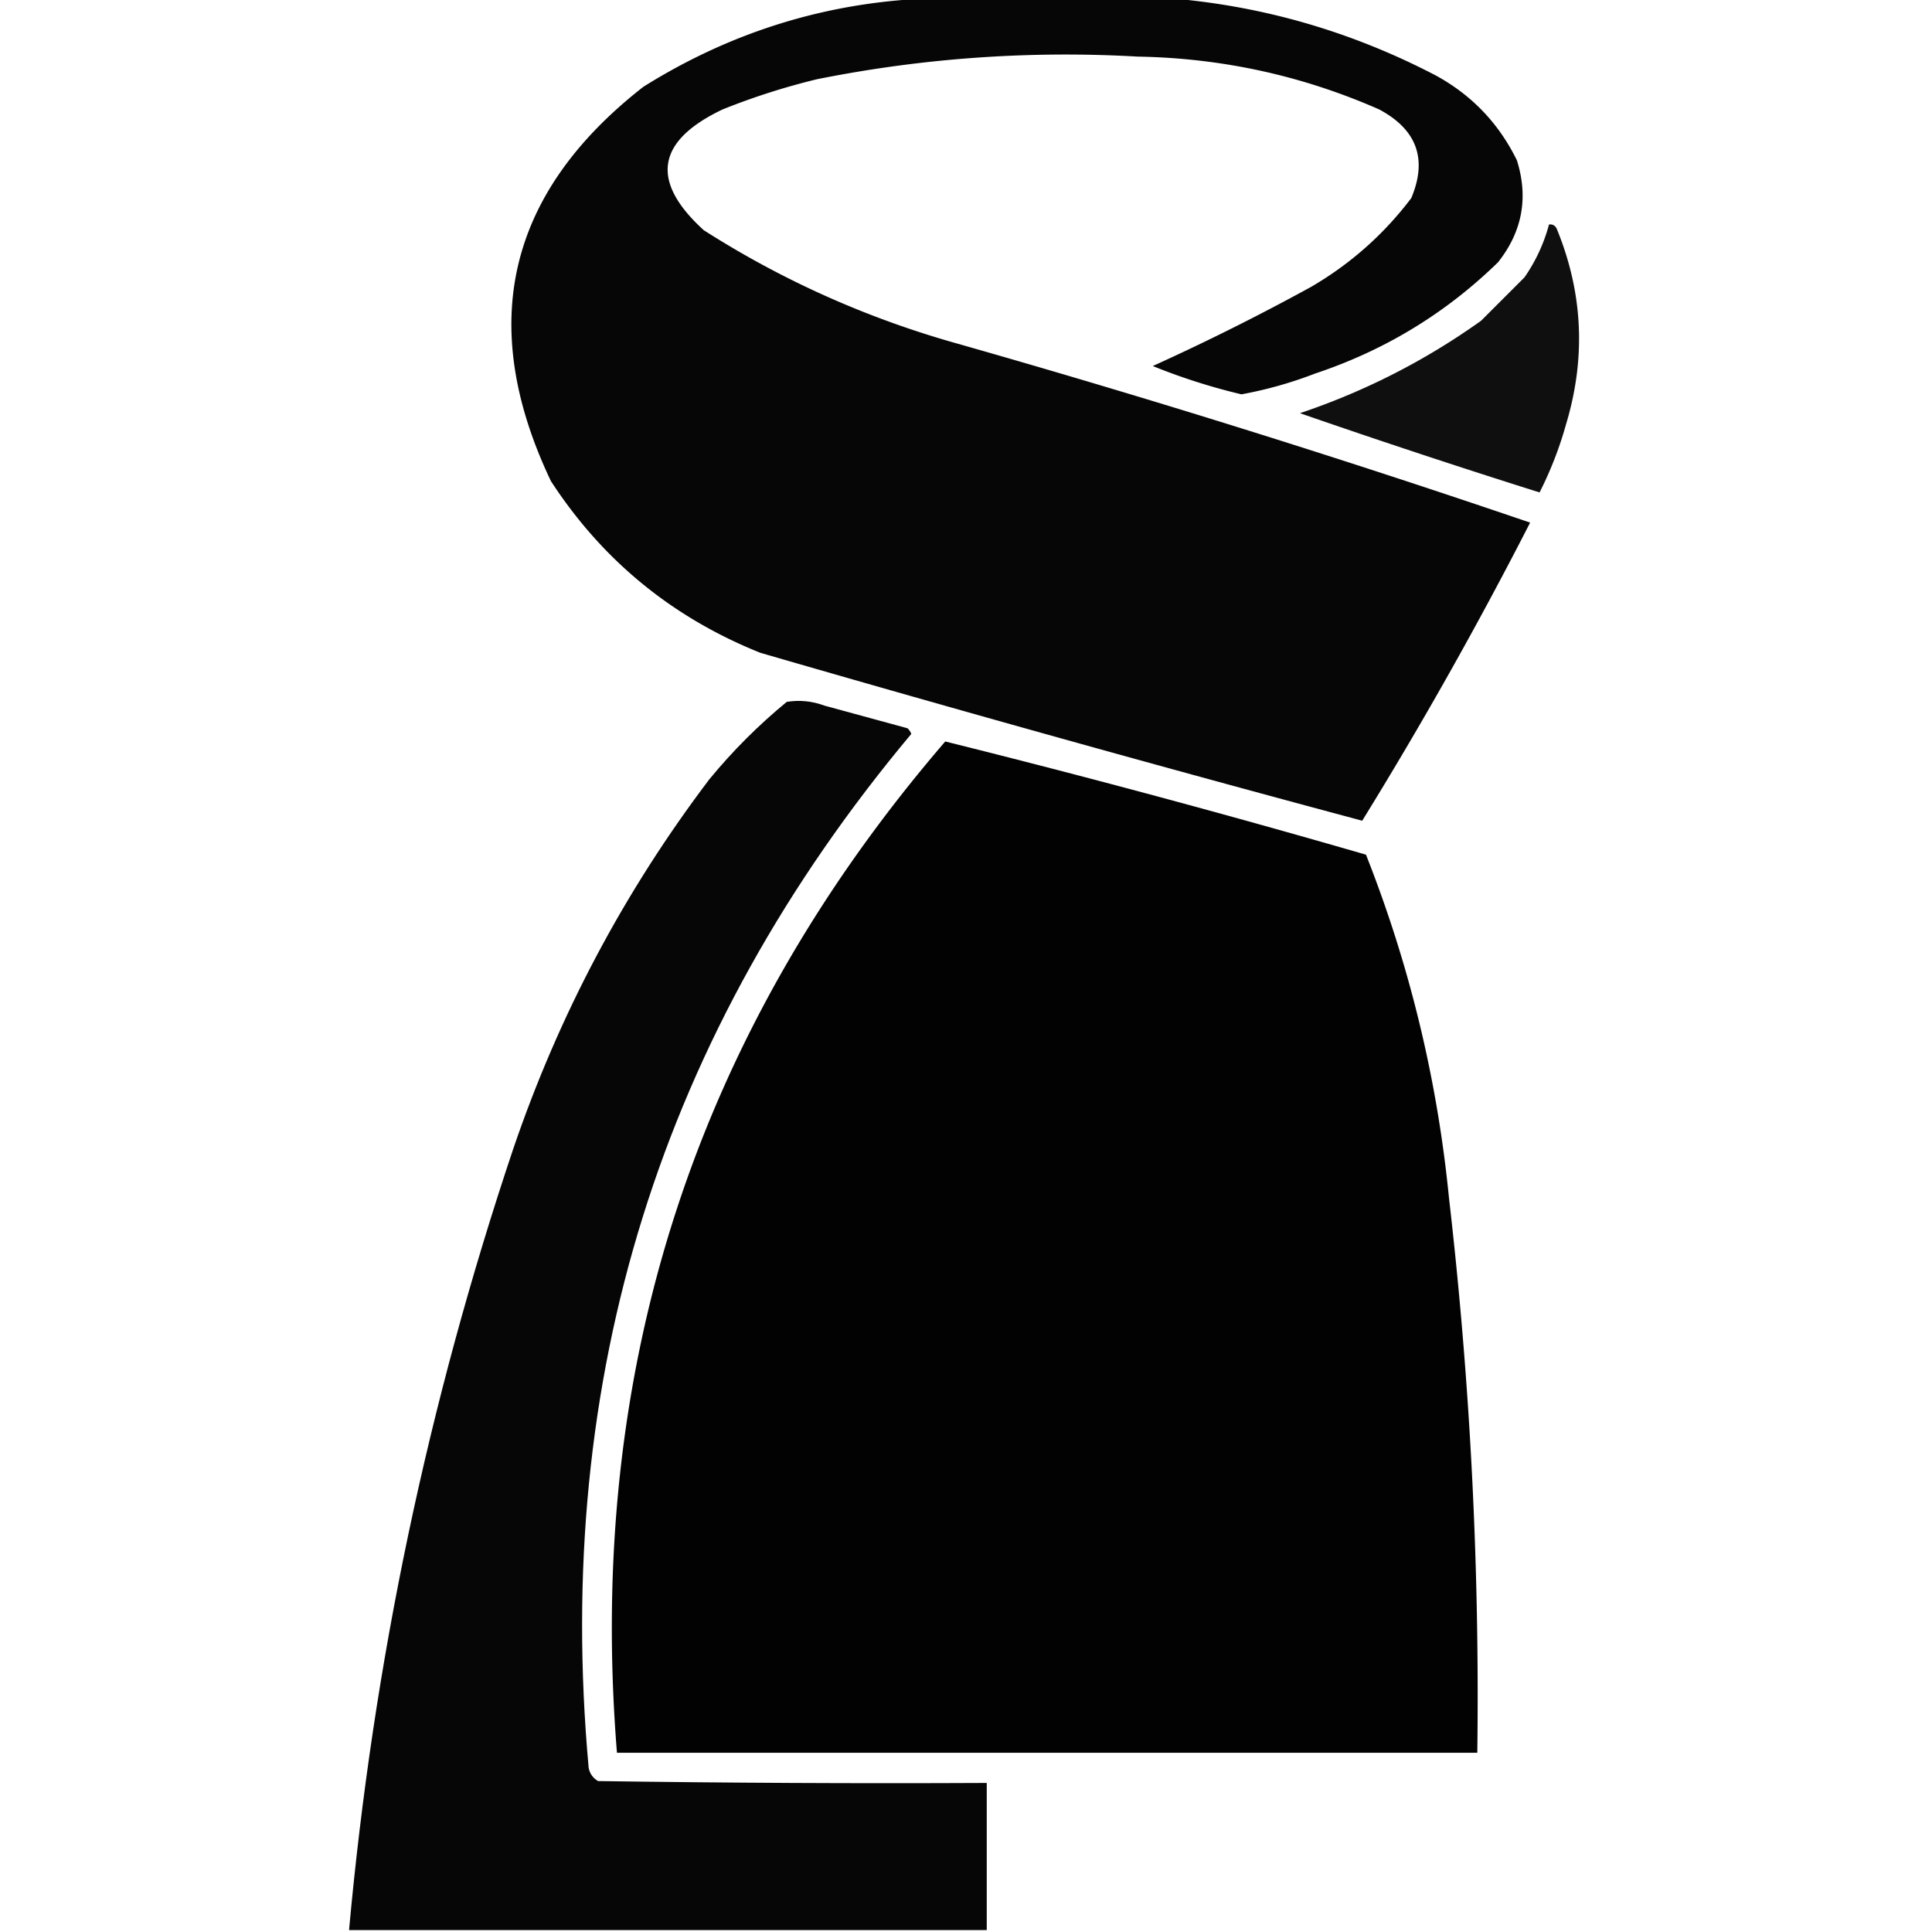 <svg xmlns="http://www.w3.org/2000/svg" width="512" height="512" style="shape-rendering:geometricPrecision;text-rendering:geometricPrecision;image-rendering:optimizeQuality;fill-rule:evenodd;clip-rule:evenodd"><path d="M248.5-.5h61c24.946 1.99 48.613 8.824 71 20.5 9.554 5.22 16.72 12.72 21.5 22.5 3.093 9.882 1.427 18.882-5 27-13.849 13.514-30.015 23.347-48.5 29.5a108.147 108.147 0 0 1-19.5 5.5 160.783 160.783 0 0 1-23.5-7.5 616.416 616.416 0 0 0 42-21c10.422-6.091 19.255-13.925 26.5-23.5 4.337-10.318 1.503-18.152-8.5-23.5-20.346-8.95-41.68-13.616-64-14a334.72 334.72 0 0 0-85 6 181.842 181.842 0 0 0-25 8c-17.58 8.362-19.247 19.029-5 32 20.774 13.267 43.107 23.267 67 30a3085.62 3085.62 0 0 1 152 47.5 1133.097 1133.097 0 0 1-44.5 79A8063.077 8063.077 0 0 1 201.5 173c-23.35-9.359-41.85-24.526-55.5-45.5-19.749-41.499-11.582-76.332 24.5-104.5C194.425 8.022 220.425.189 248.5-.5Z" style="opacity:.974"/><path d="M410.5 59.5c.876-.13 1.543.203 2 1 7.01 16.99 7.843 34.323 2.5 52a97.756 97.756 0 0 1-7 18 2354.062 2354.062 0 0 1-63.5-21c17.246-5.799 33.246-13.966 48-24.5L404 73.5a44.656 44.656 0 0 0 6.5-14Z" style="opacity:.938"/><path d="M261.5 511.5h-169c6.427-70.708 20.927-139.708 43.5-207 12.137-35.616 29.47-68.282 52-98 6.167-7.5 13-14.333 20.5-20.5 3.399-.546 6.732-.213 10 1l22 6c.457.414.791.914 1 1.5-66.367 79.281-94.867 170.614-85.5 274 .318 1.561 1.151 2.728 2.5 3.5 34.332.5 68.665.667 103 .5v39Z" style="opacity:.974"/><path d="M250.5 196.5c37.366 9.3 74.532 19.3 111.5 30 11.567 29.269 18.9 59.602 22 91a1150.341 1150.341 0 0 1 7.5 147h-228c-8.205-101.713 20.795-191.047 87-268Z" style="opacity:.99"/></svg>